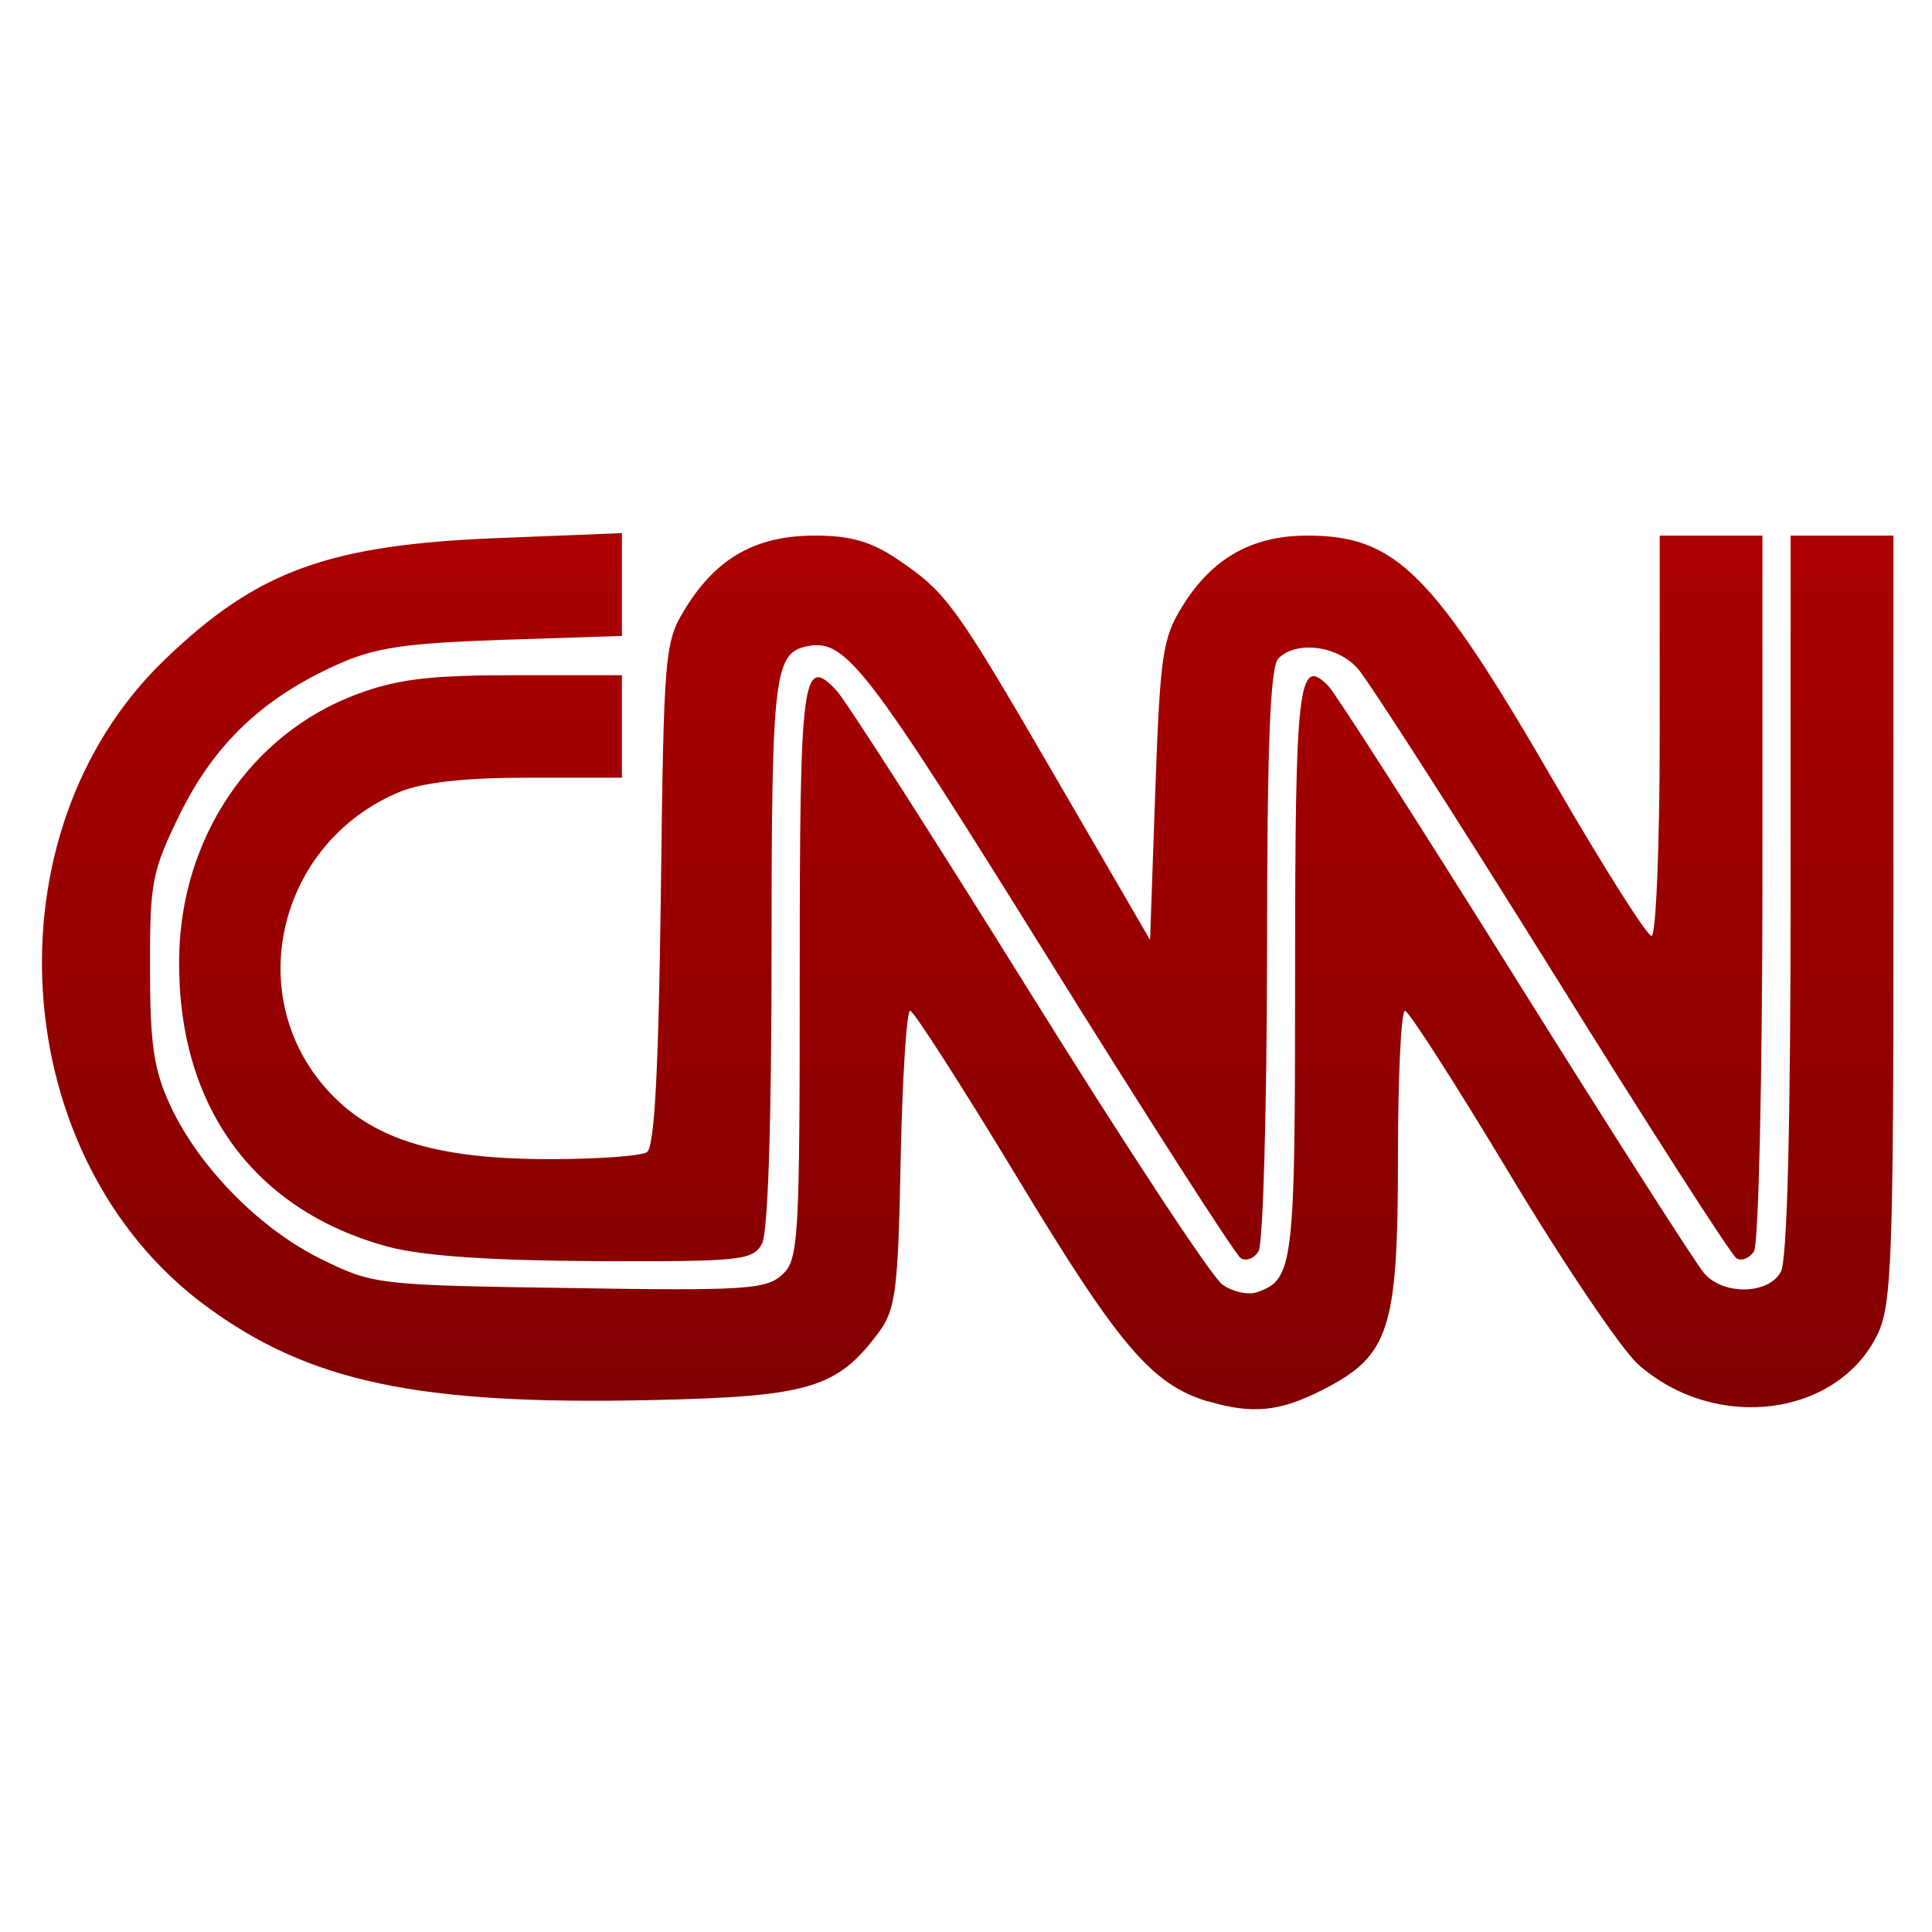 <svg xmlns="http://www.w3.org/2000/svg" xmlns:xlink="http://www.w3.org/1999/xlink" width="64" height="64" viewBox="0 0 64 64" version="1.1"><defs><linearGradient id="linear0" gradientUnits="userSpaceOnUse" x1="0" y1="0" x2="0" y2="1" gradientTransform="matrix(55.992,0,0,56,4.004,4)"><stop offset="0" style="stop-color:#bf0000;stop-opacity:1;"/><stop offset="1" style="stop-color:#6e0000;stop-opacity:1;"/></linearGradient></defs><g id="surface1"><path style=" stroke:none;fill-rule:nonzero;fill:url(#linear0);" d="M 20.602 17.66 L 16.5 17.824 C 10.867 18.047 8.5 18.91 5.434 21.875 C -0.496 27.598 0.203 38.383 6.82 43.262 C 10.238 45.785 13.867 46.551 21.59 46.379 C 26.785 46.266 27.723 45.988 29.086 44.168 C 29.672 43.387 29.75 42.812 29.836 38.387 C 29.891 35.684 30.035 33.48 30.148 33.48 C 30.262 33.48 31.867 35.98 33.715 39.035 C 37.066 44.582 38.16 45.871 40.02 46.426 L 40.02 46.418 C 41.477 46.855 42.398 46.766 43.816 46.039 C 46.031 44.91 46.309 44.055 46.309 38.332 C 46.309 35.656 46.414 33.473 46.543 33.484 C 46.668 33.492 48.234 35.934 50.023 38.91 C 51.812 41.891 53.727 44.723 54.277 45.207 C 56.84 47.461 60.887 46.934 62.207 44.18 C 62.66 43.219 62.723 41.617 62.723 30.422 L 62.723 17.742 L 59.316 17.742 L 59.316 29.633 C 59.316 37.246 59.203 41.746 58.996 42.125 C 58.59 42.883 57.105 42.918 56.457 42.184 C 56.199 41.891 53.379 37.484 50.199 32.395 C 47.02 27.305 44.227 22.949 44 22.719 C 43.012 21.715 42.902 22.629 42.902 32.203 C 42.902 42.004 42.859 42.387 41.621 42.812 C 41.34 42.906 40.836 42.793 40.496 42.555 C 40.152 42.32 37.262 37.926 34.066 32.789 C 30.867 27.648 28.008 23.191 27.711 22.875 C 26.582 21.664 26.492 22.391 26.492 32.207 C 26.492 41.16 26.457 41.738 25.898 42.238 C 25.367 42.715 24.621 42.762 18.852 42.668 C 12.52 42.574 12.359 42.555 10.652 41.715 C 8.609 40.719 6.578 38.648 5.637 36.613 C 5.094 35.441 4.969 34.59 4.969 32.078 C 4.961 29.211 5.035 28.848 5.984 26.918 C 7.125 24.625 8.727 23.109 11.18 22.012 C 12.422 21.449 13.441 21.305 16.656 21.195 L 20.602 21.066 Z M 54.98 17.742 L 54.98 24.367 C 54.98 28.016 54.855 31.004 54.711 31.004 C 54.562 31.004 53.129 28.746 51.535 25.992 C 47.453 18.945 46.246 17.742 43.301 17.742 C 41.477 17.742 40.152 18.492 39.168 20.082 C 38.508 21.141 38.43 21.711 38.27 26.195 L 38.098 31.137 L 35.059 25.906 C 31.629 19.996 31.367 19.637 29.738 18.531 C 28.859 17.938 28.176 17.742 26.984 17.742 C 25.055 17.746 23.766 18.465 22.738 20.098 C 22.012 21.266 21.992 21.457 21.891 29.617 C 21.816 35.504 21.68 38.004 21.43 38.168 C 21.23 38.293 19.805 38.398 18.262 38.398 C 14.559 38.406 12.434 37.777 10.965 36.238 C 7.977 33.117 9.152 27.938 13.234 26.234 C 14.02 25.914 15.395 25.762 17.496 25.762 L 20.602 25.762 L 20.602 22.367 L 17.051 22.367 C 14.234 22.367 13.156 22.496 11.816 23 C 8.301 24.309 5.977 27.77 5.934 31.75 C 5.875 36.637 8.402 40.109 12.891 41.309 C 14.023 41.605 16.238 41.758 19.742 41.777 C 24.555 41.793 24.941 41.754 25.242 41.199 C 25.441 40.824 25.559 37.195 25.559 31.539 C 25.559 22.238 25.641 21.602 26.797 21.398 C 28.02 21.184 28.734 22.117 34.641 31.613 C 38.02 37.043 40.926 41.566 41.102 41.68 C 41.277 41.789 41.547 41.688 41.691 41.449 C 41.84 41.215 41.965 36.781 41.973 31.602 C 41.973 24.691 42.074 22.086 42.348 21.812 C 42.941 21.215 44.289 21.383 44.969 22.137 C 45.312 22.52 48.207 27.027 51.406 32.156 C 54.598 37.293 57.352 41.574 57.52 41.68 C 57.695 41.789 57.957 41.68 58.105 41.449 C 58.254 41.215 58.379 35.781 58.383 29.379 L 58.383 17.742 Z M 54.98 17.742 "/></g></svg>
